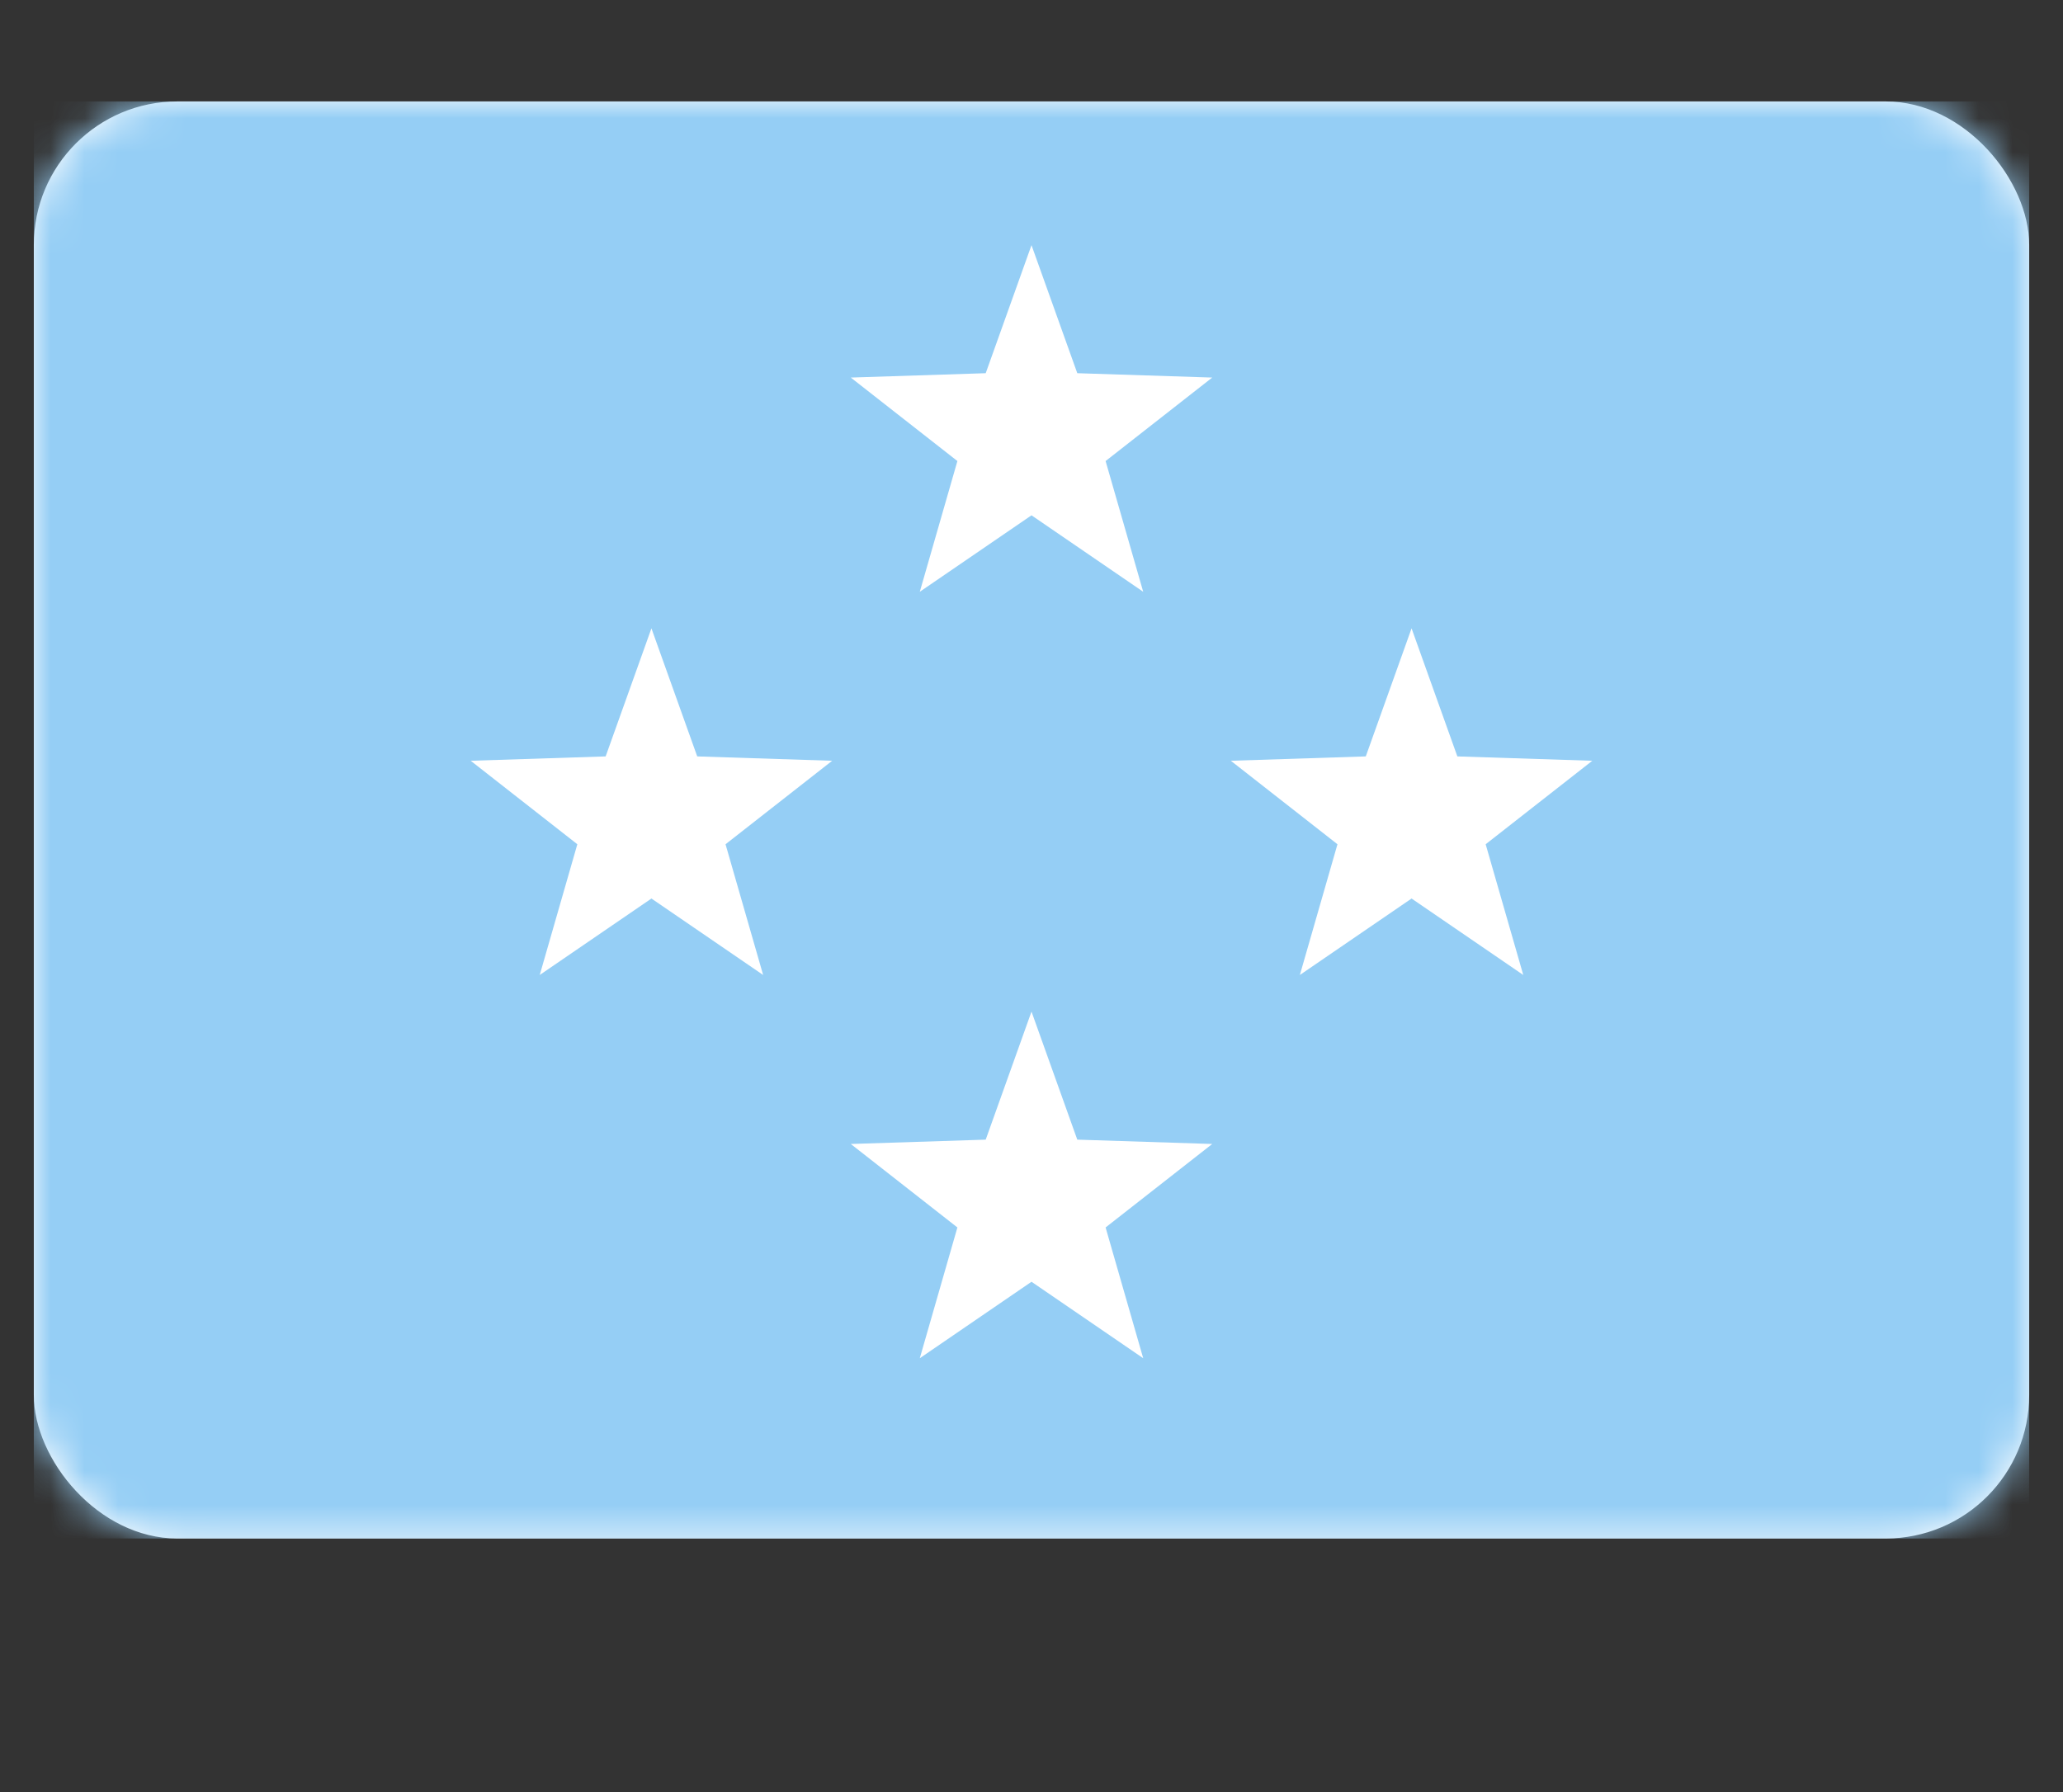 <svg width="61" height="53" viewBox="0 0 61 53" fill="none" xmlns="http://www.w3.org/2000/svg">
<rect x="0" y="0" width="61" height="53" fill="#333333" stroke="none"/>
<rect x="1" y="3" width="59" height="42.5" rx="4.243" fill="white"/>
<mask id="mask0" mask-type="alpha" maskUnits="userSpaceOnUse" x="1" y="3" width="59" height="43">
<rect x="1" y="3" width="59" height="42.5" rx="4.243" fill="white"/>
</mask>
<g mask="url(#mask0)">
<rect x="1" y="3" width="59" height="42.5" fill="#95CEF5"/>
<path fill-rule="evenodd" clip-rule="evenodd" d="M27.197 17.501L30.5 15.24L33.803 17.501L32.691 13.635L35.844 11.166L31.854 11.037L30.5 7.25L29.146 11.037L25.156 11.166L28.309 13.635L27.197 17.501ZM27.197 40.168L30.5 37.907L33.803 40.168L32.691 36.301L35.844 33.832L31.854 33.704L30.5 29.917L29.146 33.704L25.156 33.832L28.309 36.301L27.197 40.168ZM41.738 26.573L38.435 28.834L39.547 24.968L36.394 22.499L40.384 22.37L41.738 18.583L43.092 22.37L47.082 22.499L43.929 24.968L45.041 28.834L41.738 26.573ZM15.959 28.834L19.262 26.573L22.565 28.834L21.453 24.968L24.606 22.499L20.616 22.37L19.262 18.583L17.908 22.37L13.918 22.499L17.071 24.968L15.959 28.834Z" fill="white"/>
</g>
</svg>
